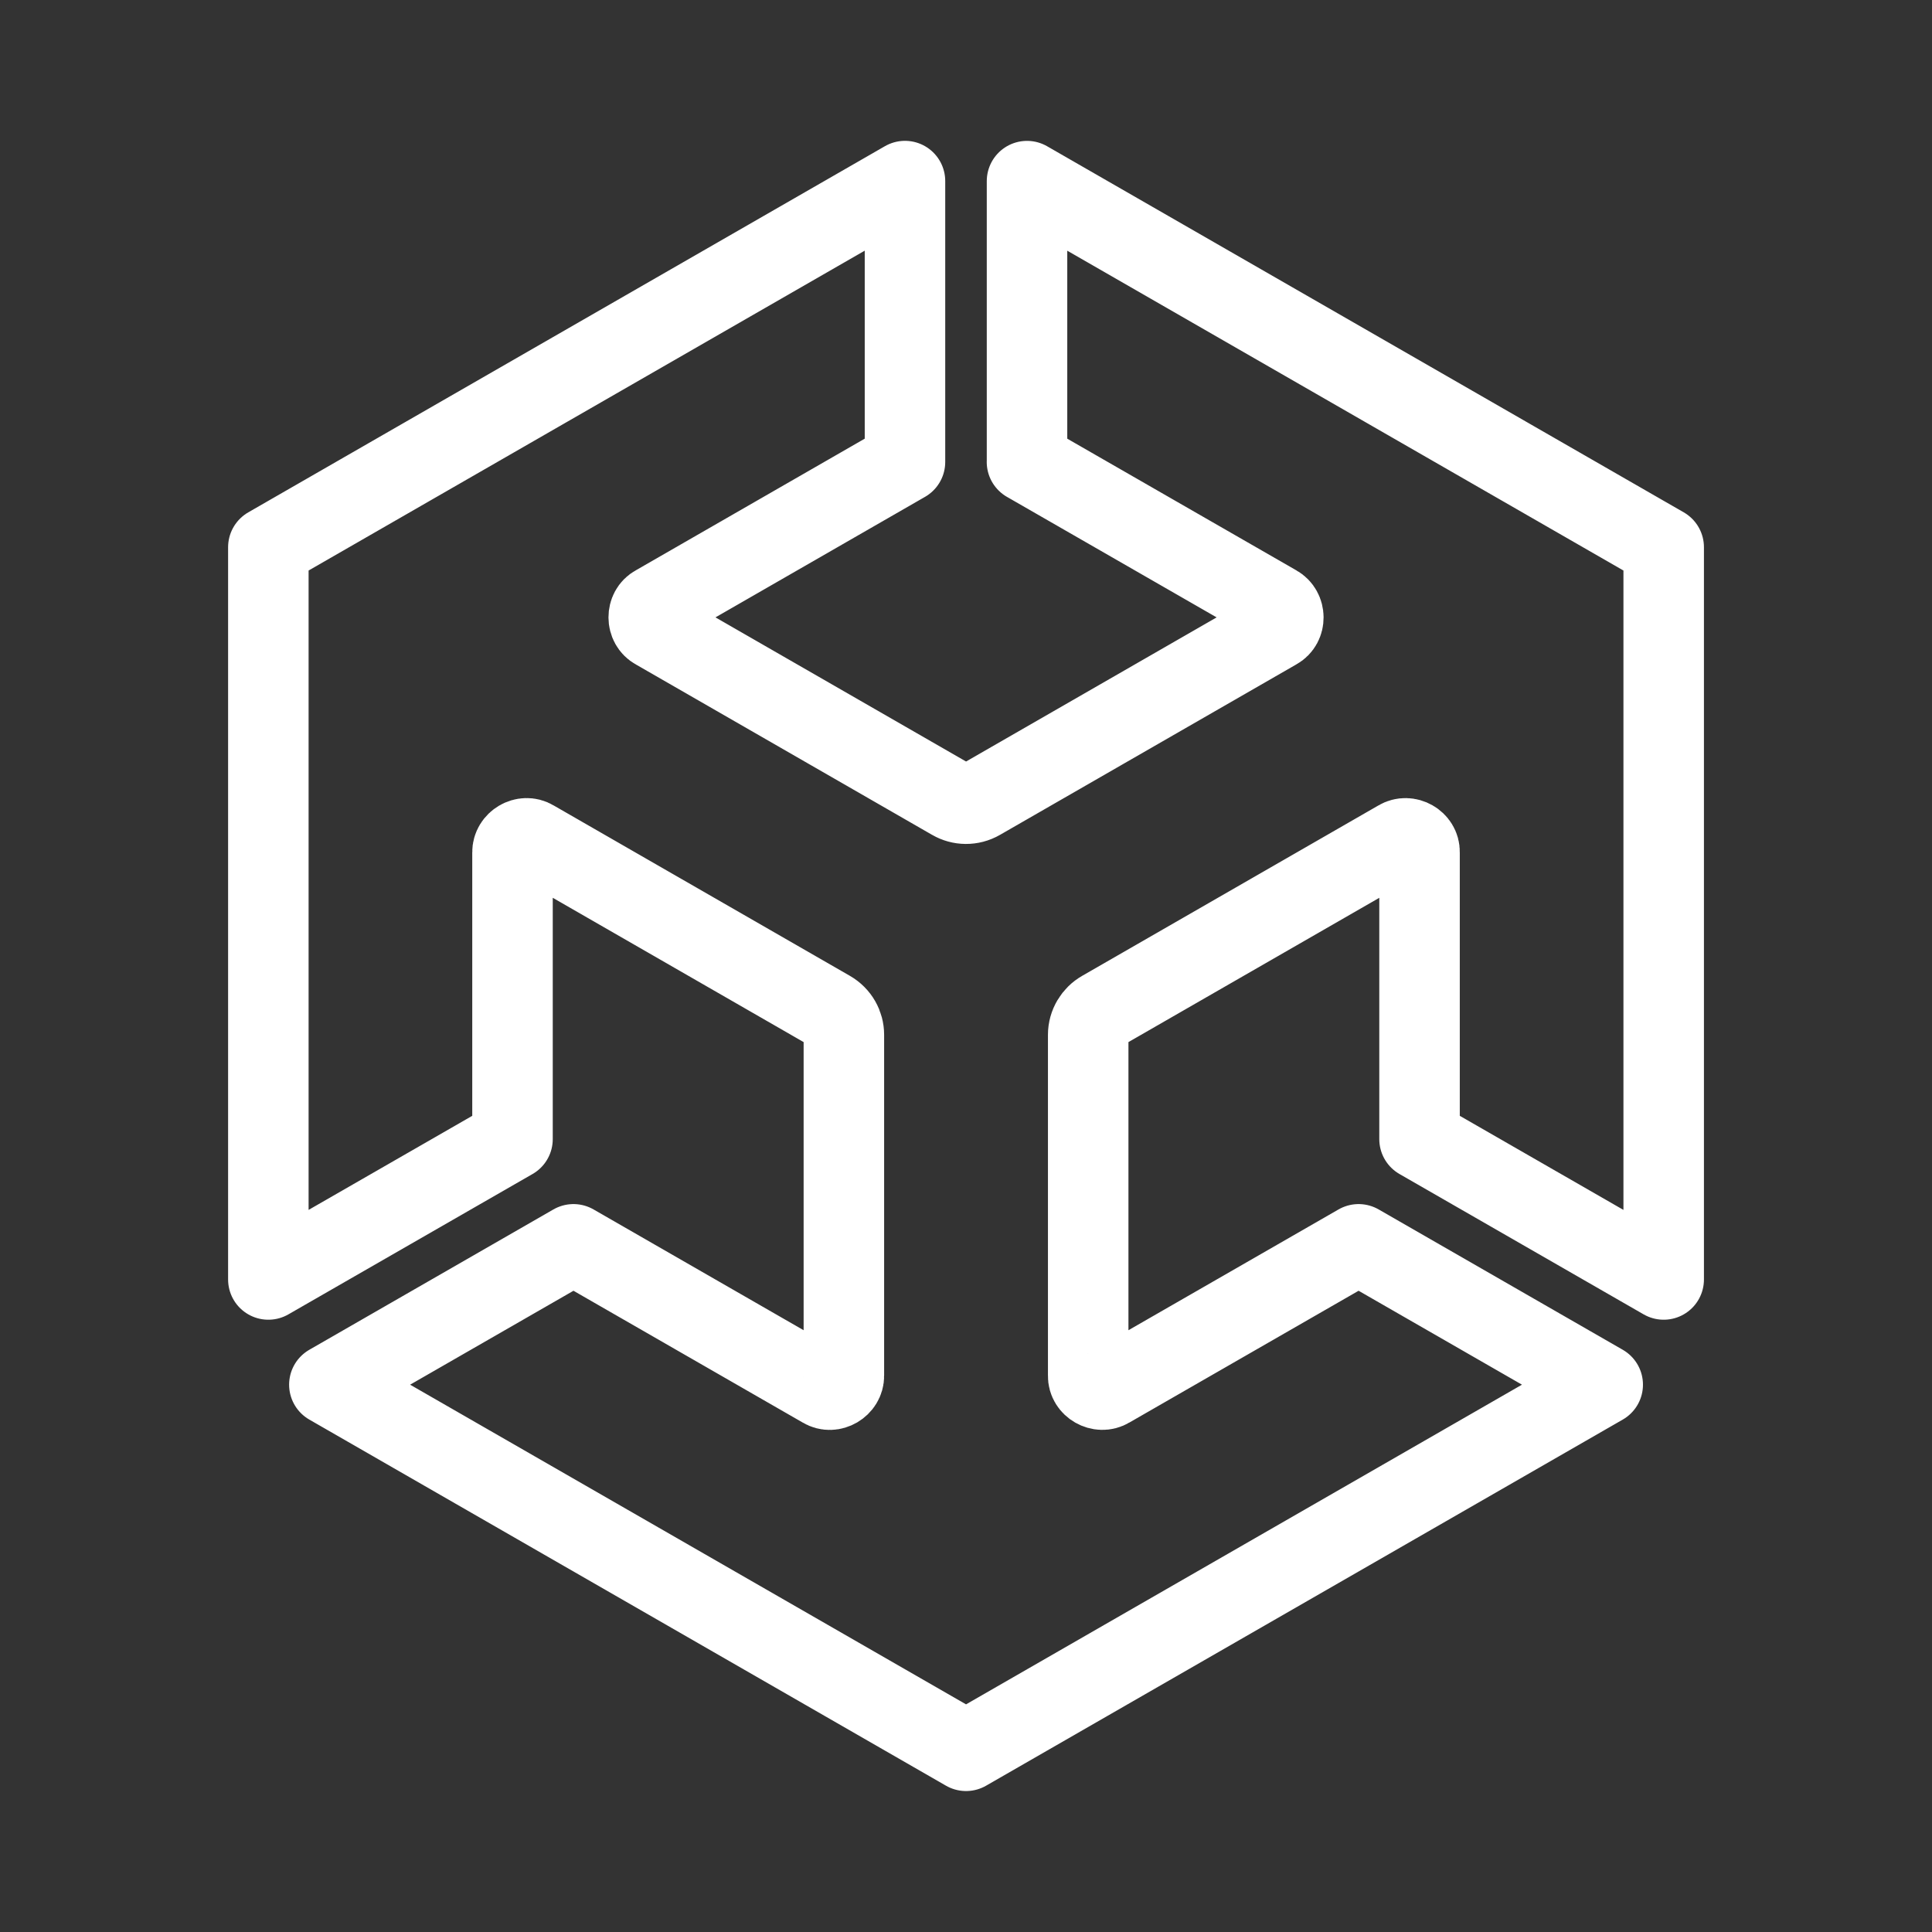 <?xml version="1.0" encoding="UTF-8"?><svg id="a" xmlns="http://www.w3.org/2000/svg" viewBox="0 0 48 48"><rect x="0" y="0" width="48" height="48" fill="#333333" stroke="none"/><defs><style>.b{stroke-width:2px;fill:none;stroke:#fff;stroke-linecap:round;stroke-linejoin:round;}</style></defs><path class="b" d="M25.515,11.477l6.199,3.563c.223.125.231.472,0,.597l-7.366,4.237c-.223.129-.486.121-.693,0l-7.366-4.237c-.227-.121-.231-.476,0-.597l6.195-3.563v-6.978L6.667,13.596v18.192l6.066-3.487v-7.127c-.004-.254.296-.436.519-.299l7.366,4.237c.223.129.348.359.348.597v8.471c.004.254-.296.436-.519.299l-6.199-3.564-6.065,3.487,15.818,9.096,15.818-9.096-6.065-3.487-6.199,3.564c-.219.133-.527-.041-.519-.299v-8.471c0-.254.142-.48.348-.597l7.366-4.237c.219-.133.527.036.518.299v7.127l6.066,3.487V13.596l-15.818-9.096v6.978Z"/></svg>